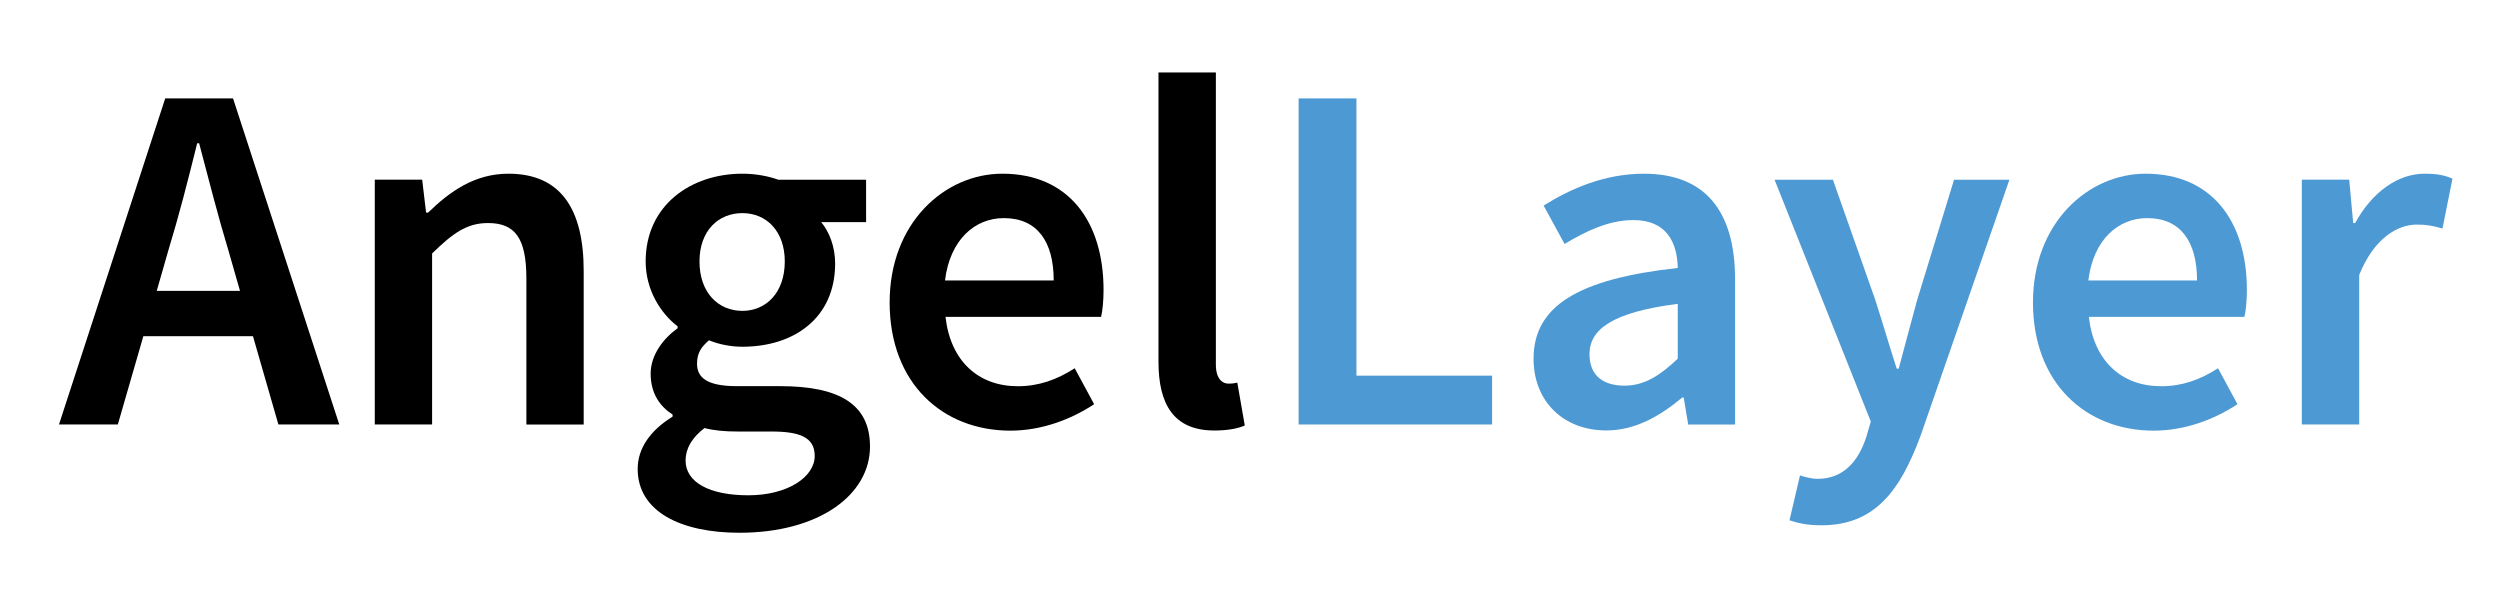 <?xml version="1.0" encoding="utf-8"?>
<!-- Generator: Adobe Illustrator 15.0.0, SVG Export Plug-In . SVG Version: 6.00 Build 0)  -->
<!DOCTYPE svg PUBLIC "-//W3C//DTD SVG 1.1//EN" "http://www.w3.org/Graphics/SVG/1.1/DTD/svg11.dtd">
<svg version="1.1" id="Layer_1" xmlns="http://www.w3.org/2000/svg" xmlns:xlink="http://www.w3.org/1999/xlink" x="0px" y="0px"
	 width="34.5px" height="8.375px" viewBox="0 0 34.5 8.375" enable-background="new 0 0 34.5 8.375" xml:space="preserve">
<g>
	<path d="M3.491,4.64H1.978L1.626,5.858H0.814l1.466-4.5h0.936l1.466,4.5h-0.84L3.491,4.64z M3.312,4.014L3.154,3.463
		C3.01,2.989,2.879,2.473,2.748,1.977H2.721C2.597,2.479,2.466,2.989,2.321,3.463L2.163,4.014H3.312z"/>
	<path d="M5.172,2.479h0.654L5.88,2.934h0.028c0.303-0.296,0.647-0.537,1.108-0.537c0.723,0,1.039,0.488,1.039,1.342v2.12H7.264
		V3.842c0-0.558-0.158-0.764-0.53-0.764c-0.296,0-0.489,0.145-0.771,0.42v2.36H5.172V2.479z"/>
	<path d="M9.282,5.749V5.721C9.11,5.611,8.979,5.432,8.979,5.156c0-0.261,0.179-0.488,0.372-0.626V4.503
		C9.124,4.331,8.91,4.007,8.91,3.608c0-0.777,0.626-1.211,1.335-1.211c0.186,0,0.358,0.034,0.496,0.083h1.211v0.585h-0.62
		c0.11,0.131,0.193,0.337,0.193,0.571c0,0.75-0.564,1.149-1.28,1.149c-0.145,0-0.31-0.027-0.461-0.089
		C9.681,4.785,9.619,4.868,9.619,5.019c0,0.192,0.138,0.31,0.55,0.31h0.599c0.812,0,1.238,0.248,1.238,0.833
		c0,0.667-0.702,1.19-1.803,1.19C9.399,7.352,8.8,7.062,8.8,6.471C8.8,6.189,8.972,5.941,9.282,5.749z M10.328,6.835
		c0.543,0,0.915-0.254,0.915-0.543c0-0.262-0.213-0.337-0.599-0.337h-0.461c-0.186,0-0.331-0.014-0.461-0.048
		C9.543,6.044,9.461,6.196,9.461,6.354C9.461,6.657,9.791,6.835,10.328,6.835z M10.83,3.608c0-0.419-0.254-0.667-0.585-0.667
		c-0.33,0-0.592,0.241-0.592,0.667c0,0.434,0.262,0.682,0.592,0.682C10.569,4.29,10.83,4.042,10.83,3.608z"/>
	<path d="M13.832,2.397c0.916,0,1.397,0.661,1.397,1.604c0,0.151-0.014,0.289-0.034,0.372h-2.147
		c0.069,0.612,0.455,0.957,0.998,0.957c0.289,0,0.537-0.089,0.785-0.248l0.268,0.496c-0.323,0.213-0.729,0.365-1.156,0.365
		c-0.936,0-1.666-0.654-1.666-1.769C12.277,3.071,13.041,2.397,13.832,2.397z M14.541,3.87c0-0.537-0.227-0.86-0.688-0.86
		c-0.399,0-0.743,0.296-0.812,0.86H14.541z"/>
	<path d="M15.987,1h0.792v4.033c0,0.192,0.089,0.261,0.172,0.261c0.034,0,0.062,0,0.124-0.014l0.103,0.592
		c-0.096,0.042-0.234,0.069-0.42,0.069c-0.564,0-0.771-0.365-0.771-0.95V1z"/>
	<path fill="#4D99D3" d="M17.921,1.358h0.798v3.826h1.872v0.674h-2.67V1.358z"/>
	<path fill="#4D99D3" d="M23.153,3.698c-0.007-0.358-0.158-0.661-0.612-0.661c-0.337,0-0.654,0.151-0.95,0.33l-0.289-0.53
		c0.372-0.234,0.846-0.44,1.383-0.44c0.846,0,1.259,0.516,1.259,1.459v2.002h-0.647l-0.062-0.372h-0.021
		c-0.303,0.254-0.647,0.454-1.046,0.454c-0.592,0-1.005-0.399-1.005-0.991C21.164,4.228,21.77,3.849,23.153,3.698z M22.417,5.322
		c0.275,0,0.489-0.138,0.736-0.372V4.193c-0.915,0.117-1.218,0.358-1.218,0.695C21.935,5.191,22.134,5.322,22.417,5.322z"/>
	<path fill="#4D99D3" d="M25.081,6.608c0.358,0,0.564-0.241,0.674-0.578l0.062-0.213l-1.328-3.337h0.805l0.585,1.659
		c0.096,0.296,0.193,0.633,0.296,0.949h0.027c0.083-0.31,0.172-0.646,0.255-0.949l0.509-1.659h0.764l-1.225,3.53
		c-0.282,0.764-0.633,1.239-1.37,1.239c-0.186,0-0.316-0.027-0.44-0.069l0.145-0.619C24.902,6.581,24.999,6.608,25.081,6.608z"/>
	<path fill="#4D99D3" d="M29.61,2.397c0.916,0,1.397,0.661,1.397,1.604c0,0.151-0.014,0.289-0.034,0.372h-2.147
		c0.069,0.612,0.455,0.957,0.998,0.957c0.289,0,0.537-0.089,0.785-0.248l0.268,0.496c-0.323,0.213-0.729,0.365-1.156,0.365
		c-0.936,0-1.666-0.654-1.666-1.769C28.055,3.071,28.819,2.397,29.61,2.397z M30.319,3.87c0-0.537-0.227-0.86-0.688-0.86
		c-0.399,0-0.743,0.296-0.812,0.86H30.319z"/>
	<path fill="#4D99D3" d="M31.765,2.479h0.654l0.055,0.599h0.027c0.241-0.44,0.6-0.681,0.957-0.681c0.172,0,0.282,0.021,0.386,0.069
		l-0.138,0.688C33.589,3.12,33.5,3.099,33.355,3.099c-0.269,0-0.592,0.186-0.798,0.695v2.064h-0.792V2.479z"/>
</g>
</svg>
